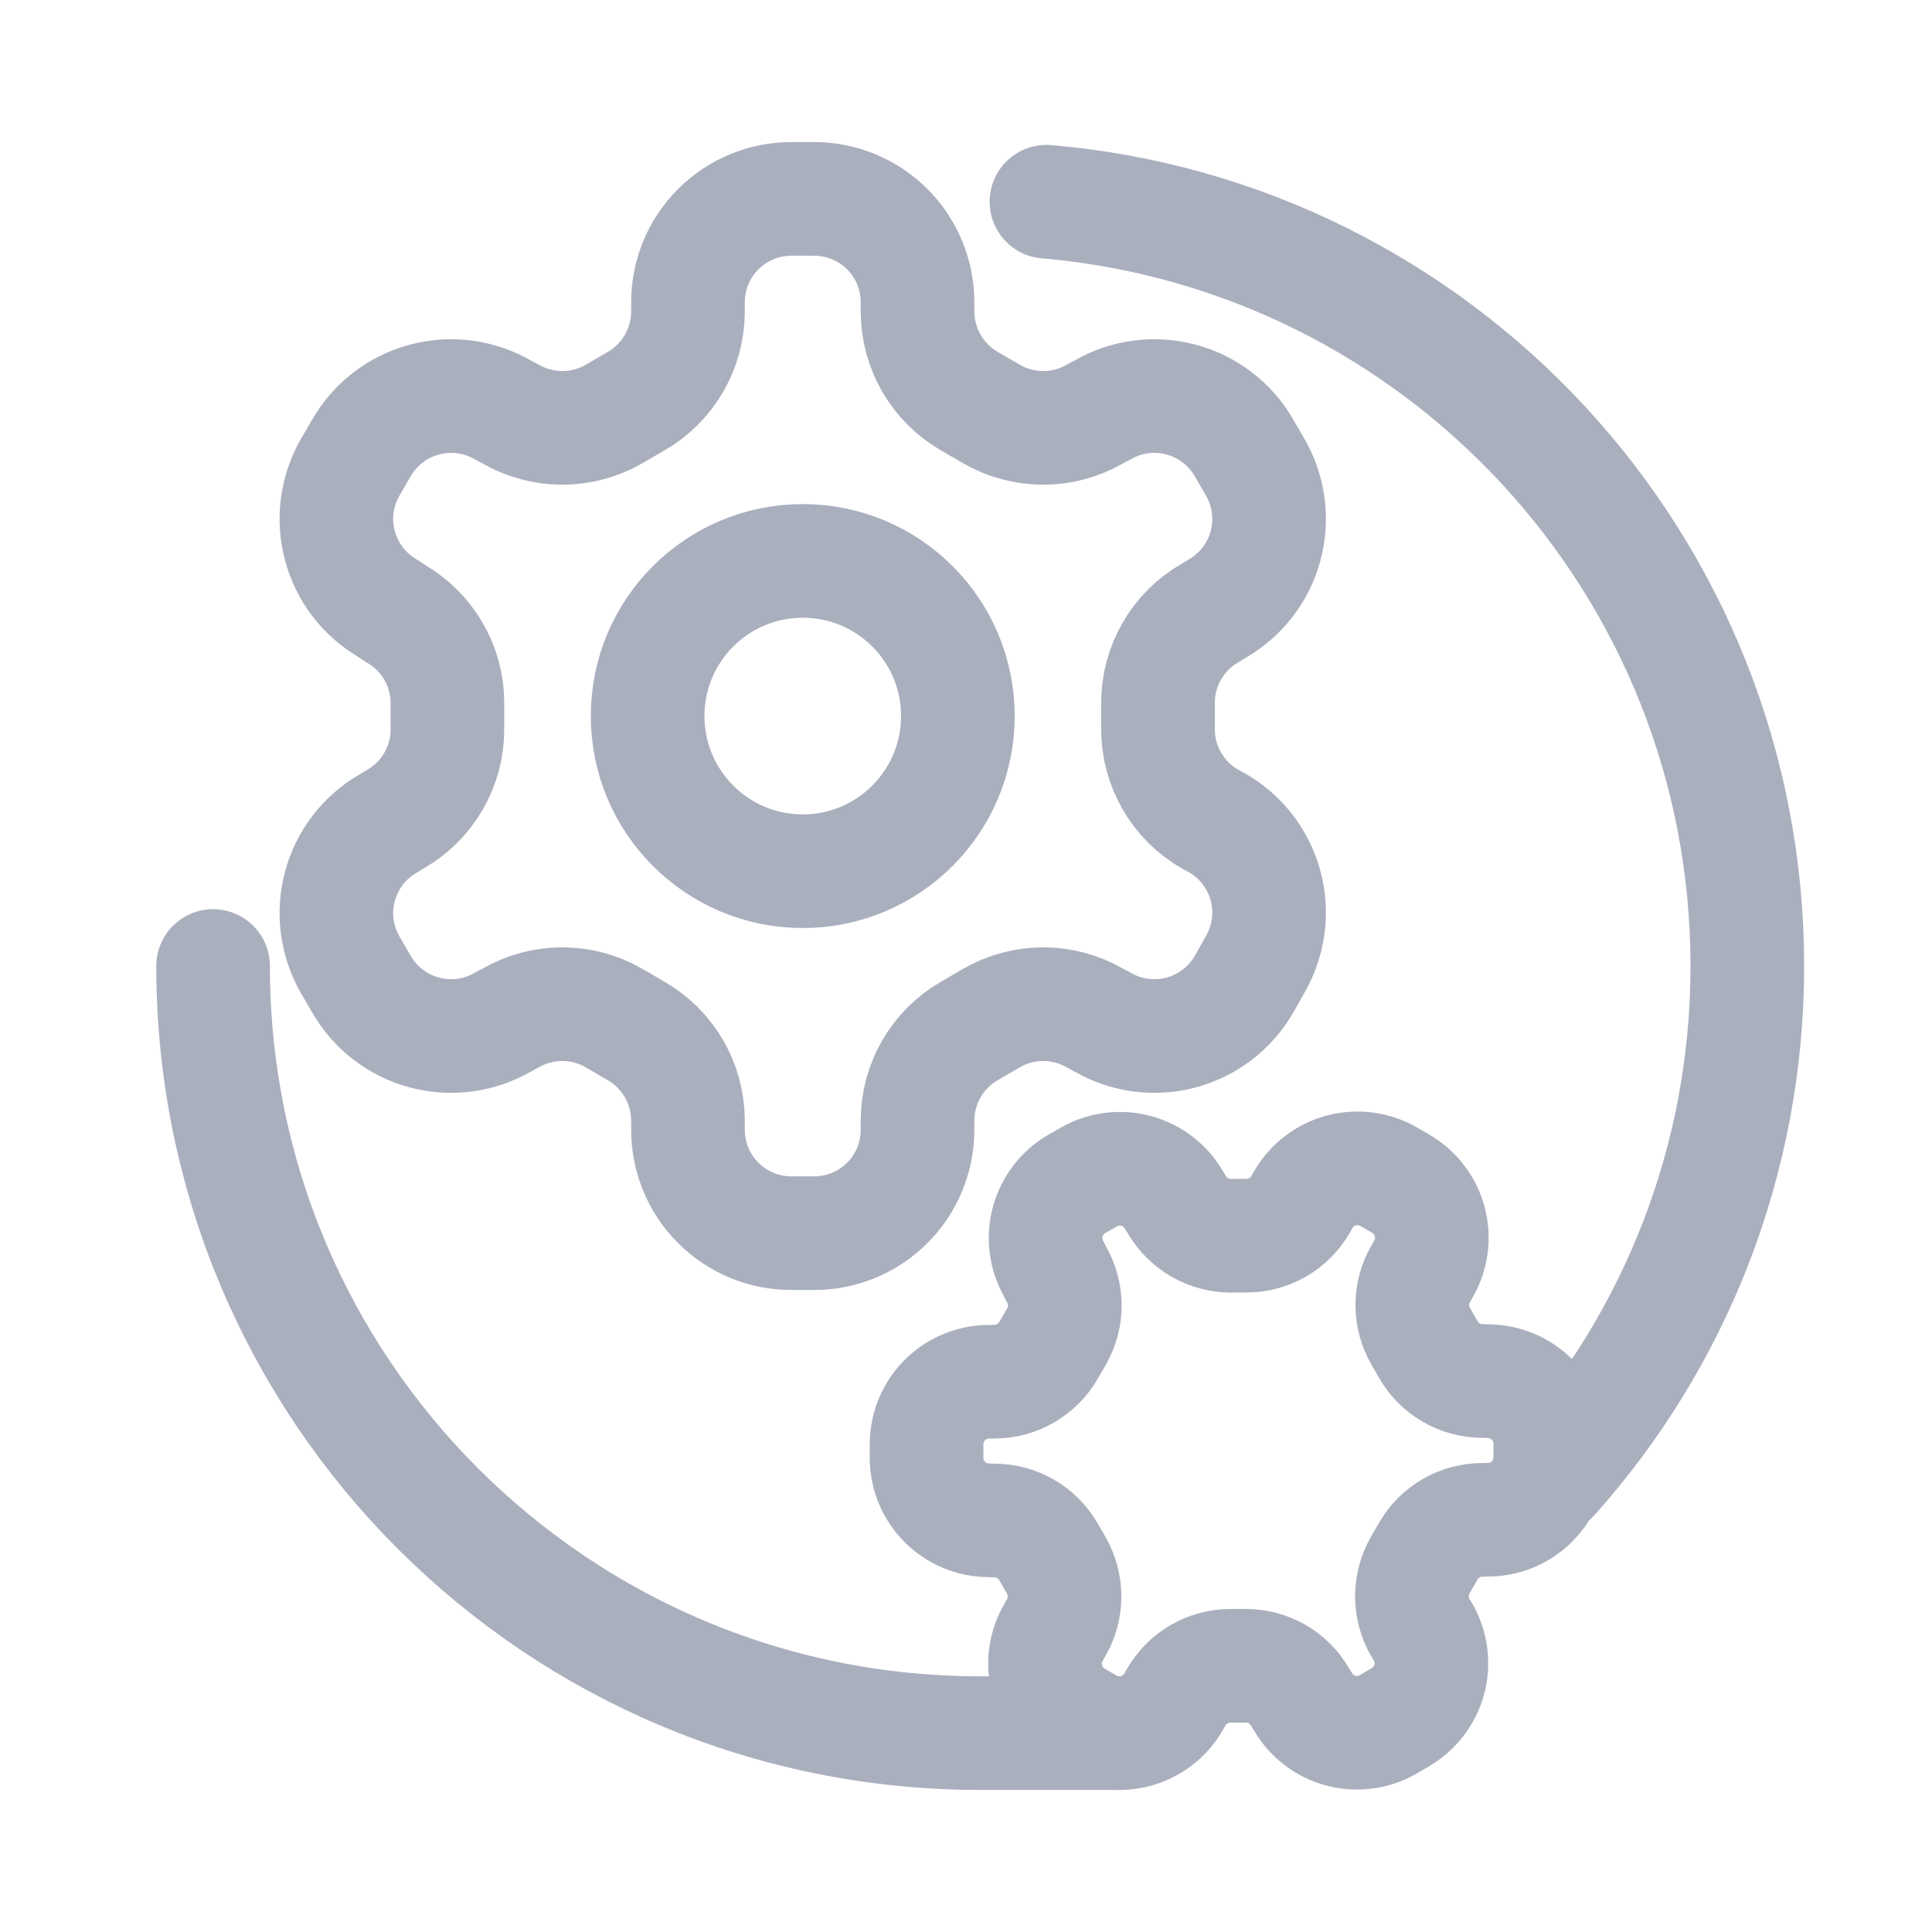 <svg width="34" height="34" viewBox="0 0 34 34" fill="none" xmlns="http://www.w3.org/2000/svg">
<path d="M3.75 17C3.75 24.456 9.794 30.5 17.25 30.5H19.696M27.327 25.984C29.456 23.597 30.75 20.45 30.75 17C30.75 9.937 25.326 4.141 18.416 3.55" stroke="#AAAFBE" stroke-width="2" stroke-linecap="round"/>
<path d="M14.327 3.5H13.927C13.444 3.5 12.981 3.692 12.64 4.033C12.298 4.374 12.107 4.837 12.107 5.32V5.484C12.106 5.803 12.022 6.117 11.862 6.393C11.702 6.669 11.473 6.899 11.196 7.059L10.805 7.286C10.528 7.446 10.214 7.53 9.895 7.53C9.575 7.53 9.262 7.446 8.985 7.286L8.848 7.213C8.431 6.972 7.934 6.907 7.469 7.032C7.003 7.156 6.605 7.46 6.364 7.878L6.163 8.223C5.923 8.641 5.857 9.137 5.982 9.603C6.106 10.069 6.411 10.466 6.828 10.708L6.964 10.799C7.239 10.958 7.468 11.186 7.628 11.461C7.788 11.735 7.873 12.047 7.874 12.364V12.829C7.876 13.149 7.792 13.465 7.632 13.743C7.473 14.021 7.242 14.252 6.964 14.412L6.828 14.494C6.411 14.736 6.106 15.133 5.982 15.599C5.857 16.065 5.923 16.561 6.163 16.979L6.364 17.325C6.605 17.742 7.003 18.046 7.469 18.171C7.934 18.295 8.431 18.23 8.848 17.989L8.985 17.916C9.262 17.756 9.575 17.672 9.895 17.672C10.214 17.672 10.528 17.756 10.805 17.916L11.196 18.144C11.473 18.303 11.702 18.533 11.862 18.809C12.022 19.085 12.106 19.399 12.107 19.718V19.882C12.107 20.365 12.298 20.828 12.64 21.169C12.981 21.511 13.444 21.702 13.927 21.702H14.327C14.81 21.702 15.273 21.511 15.614 21.169C15.956 20.828 16.147 20.365 16.147 19.882V19.718C16.148 19.399 16.232 19.085 16.392 18.809C16.552 18.533 16.781 18.303 17.058 18.144L17.449 17.916C17.726 17.756 18.04 17.672 18.359 17.672C18.678 17.672 18.992 17.756 19.269 17.916L19.406 17.989C19.823 18.23 20.32 18.295 20.785 18.171C21.251 18.046 21.648 17.742 21.89 17.325L22.09 16.97C22.331 16.552 22.397 16.056 22.272 15.59C22.148 15.124 21.843 14.727 21.426 14.485L21.29 14.412C21.012 14.252 20.781 14.021 20.622 13.743C20.462 13.465 20.378 13.149 20.379 12.829V12.374C20.378 12.053 20.462 11.738 20.622 11.459C20.781 11.181 21.012 10.95 21.29 10.79L21.426 10.708C21.843 10.466 22.148 10.069 22.272 9.603C22.397 9.137 22.331 8.641 22.09 8.223L21.89 7.878C21.648 7.46 21.251 7.156 20.785 7.032C20.32 6.907 19.823 6.972 19.406 7.213L19.269 7.286C18.992 7.446 18.678 7.53 18.359 7.53C18.04 7.53 17.726 7.446 17.449 7.286L17.058 7.059C16.781 6.899 16.552 6.669 16.392 6.393C16.232 6.117 16.148 5.803 16.147 5.484V5.32C16.147 4.837 15.956 4.374 15.614 4.033C15.273 3.692 14.81 3.5 14.327 3.5Z" stroke="#AAAFBE" stroke-width="2" stroke-linecap="round" stroke-linejoin="round"/>
<path d="M14.127 15.332C15.635 15.332 16.857 14.109 16.857 12.601C16.857 11.093 15.635 9.871 14.127 9.871C12.619 9.871 11.397 11.093 11.397 12.601C11.397 14.109 12.619 15.332 14.127 15.332Z" stroke="#AAAFBE" stroke-width="2" stroke-linecap="round" stroke-linejoin="round"/>
<path d="M24.648 20.83L24.439 20.709C24.186 20.563 23.886 20.523 23.604 20.599C23.322 20.674 23.082 20.859 22.936 21.111L22.887 21.197C22.79 21.364 22.652 21.503 22.485 21.599C22.317 21.695 22.128 21.746 21.935 21.746L21.662 21.747C21.469 21.747 21.279 21.696 21.112 21.599C20.945 21.503 20.806 21.364 20.709 21.197L20.66 21.118C20.514 20.865 20.274 20.681 19.993 20.606C19.712 20.53 19.412 20.569 19.16 20.715L18.95 20.835C18.698 20.981 18.514 21.221 18.438 21.502C18.363 21.783 18.402 22.083 18.547 22.336L18.591 22.424C18.687 22.591 18.738 22.779 18.739 22.971C18.739 23.163 18.689 23.352 18.595 23.518L18.454 23.761C18.358 23.929 18.219 24.069 18.052 24.166C17.884 24.264 17.694 24.315 17.5 24.315L17.404 24.317C17.112 24.317 16.833 24.433 16.627 24.639C16.422 24.845 16.306 25.124 16.306 25.416L16.306 25.657C16.306 25.948 16.422 26.228 16.628 26.433C16.834 26.639 17.114 26.755 17.405 26.755L17.499 26.758C17.692 26.758 17.881 26.809 18.048 26.906C18.215 27.002 18.354 27.141 18.451 27.308L18.587 27.545C18.683 27.712 18.734 27.902 18.734 28.095C18.734 28.287 18.684 28.477 18.587 28.644L18.538 28.73C18.392 28.982 18.353 29.282 18.428 29.564C18.504 29.846 18.688 30.086 18.941 30.232L19.15 30.353C19.402 30.499 19.703 30.538 19.984 30.463C20.266 30.387 20.506 30.203 20.652 29.95L20.702 29.865C20.798 29.698 20.937 29.559 21.104 29.463C21.271 29.366 21.46 29.316 21.653 29.316L21.927 29.315C22.12 29.315 22.309 29.366 22.477 29.462C22.644 29.559 22.782 29.698 22.879 29.865L22.928 29.944C23.074 30.196 23.314 30.38 23.595 30.456C23.877 30.531 24.177 30.492 24.429 30.347L24.641 30.222C24.893 30.076 25.077 29.836 25.153 29.555C25.228 29.273 25.189 28.974 25.044 28.721L24.994 28.642C24.898 28.474 24.847 28.284 24.847 28.09C24.848 27.896 24.899 27.706 24.997 27.538L25.134 27.3C25.23 27.132 25.369 26.992 25.537 26.895C25.704 26.798 25.895 26.747 26.089 26.747L26.185 26.745C26.476 26.745 26.755 26.629 26.961 26.423C27.167 26.217 27.283 25.937 27.283 25.646L27.283 25.404C27.282 25.113 27.166 24.834 26.96 24.628C26.754 24.422 26.475 24.307 26.183 24.306L26.09 24.303C25.897 24.303 25.707 24.253 25.54 24.156C25.373 24.059 25.234 23.921 25.138 23.753L25.002 23.516C24.905 23.349 24.854 23.16 24.854 22.967C24.854 22.774 24.905 22.585 25.001 22.418L25.05 22.332C25.196 22.079 25.236 21.779 25.16 21.497C25.085 21.216 24.901 20.976 24.648 20.83Z" stroke="#AAAFBE" stroke-width="2" stroke-linecap="round" stroke-linejoin="round"/>
</svg>
